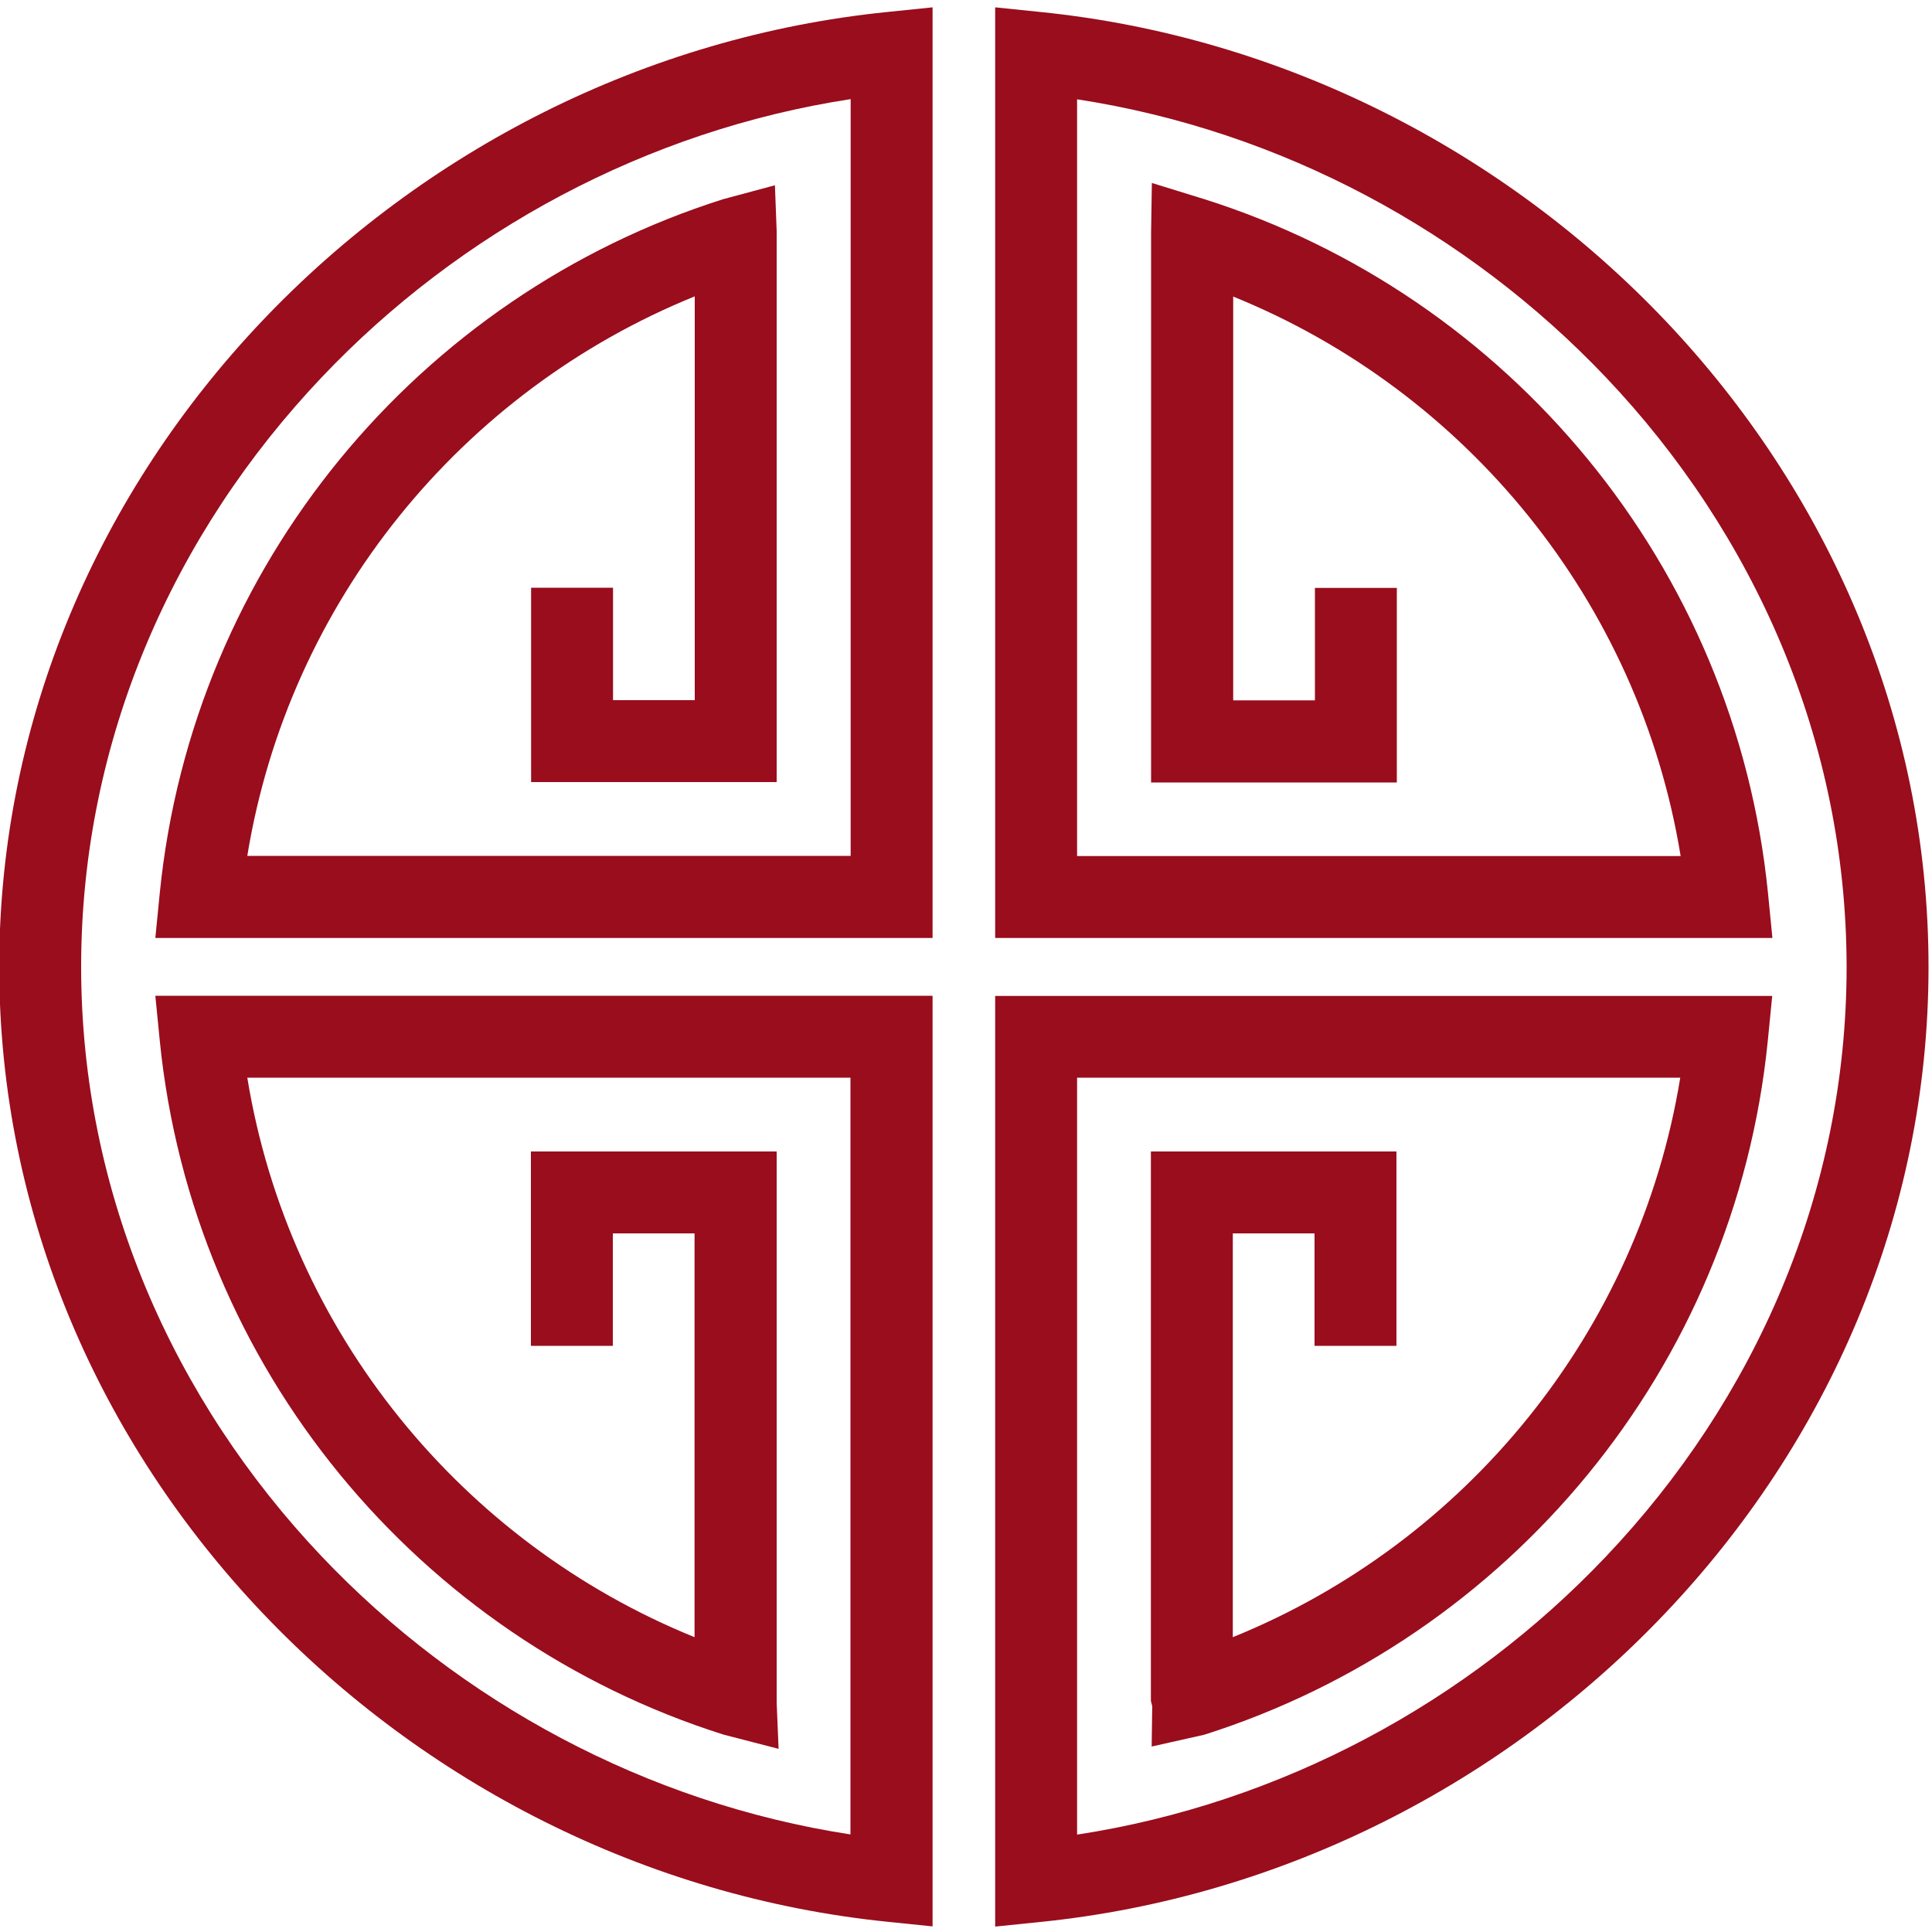 <?xml version="1.0" encoding="utf-8"?>
<!-- Generator: Adobe Illustrator 24.0.1, SVG Export Plug-In . SVG Version: 6.00 Build 0)  -->
<svg version="1.1" id="Capa_1" xmlns="http://www.w3.org/2000/svg" xmlns:xlink="http://www.w3.org/1999/xlink" x="0px" y="0px"
	 viewBox="0 0 100 100" style="enable-background:new 0 0 100 100;" xml:space="preserve">
<style type="text/css">
	.st0{fill:#990D1D;}
</style>
<g>
	<path class="st0" d="M13.58,16.6C5.22,25.4-0.04,37.14-0.04,50.04c0,12.9,5.26,24.64,13.62,33.44c8.36,8.8,19.83,14.71,32.35,15.99
		l2.34,0.24l0-48.17l-40.23,0l0.23,2.33c1.7,16.95,13.43,30.93,29.17,35.91l2.86,0.74l-0.1-2.39V59.6H27.48v10.06h4.24v-5.82h4.23
		l0,20.9C23.92,79.86,14.95,68.96,12.8,55.78h31.22l0,39.17c-10.55-1.62-20.21-6.85-27.37-14.39C8.98,72.47,4.2,61.77,4.2,50.04
		c0-11.73,4.78-22.43,12.46-30.52c7.15-7.54,16.81-12.77,27.37-14.39v39.17H12.8c2.15-13.18,11.12-24.08,23.16-28.96v20.9h-4.23
		v-5.82h-4.24l0,10.06H40.2V11.96l-0.09-2.37l-2.68,0.72C21.69,15.29,9.97,29.27,8.27,46.22l-0.23,2.33l40.23,0V0.38l-2.34,0.24
		C33.4,1.89,21.94,7.8,13.58,16.6z"/>
	<path class="st0" d="M86.2,16.6C77.84,7.8,66.37,1.89,53.85,0.62l-2.34-0.24l0,48.17h40.23l-0.23-2.33
		c-1.7-16.95-13.43-30.93-29.17-35.91l-2.72-0.84l-0.04,2.59v28.44h12.72V30.43h-4.24l0,5.82h-4.23l0-20.9
		c12.04,4.88,21.01,15.78,23.16,28.96H55.75V5.14c10.55,1.62,20.21,6.85,27.37,14.39c7.68,8.09,12.45,18.79,12.46,30.52
		c0,11.73-4.78,22.43-12.46,30.52c-7.15,7.54-16.81,12.77-27.37,14.39V55.78h31.22c-2.15,13.18-11.12,24.08-23.16,28.96v-20.9h4.23
		l0,5.82h4.24V59.6H59.57v28.44l0.07,0.27l-0.03,2.09l2.72-0.61c15.74-4.99,27.47-18.96,29.17-35.91l0.23-2.33H51.51v48.17
		l2.34-0.24c12.52-1.27,23.99-7.18,32.35-15.99c8.36-8.8,13.62-20.54,13.62-33.44C99.82,37.14,94.55,25.4,86.2,16.6z"/>
</g>
</svg>
